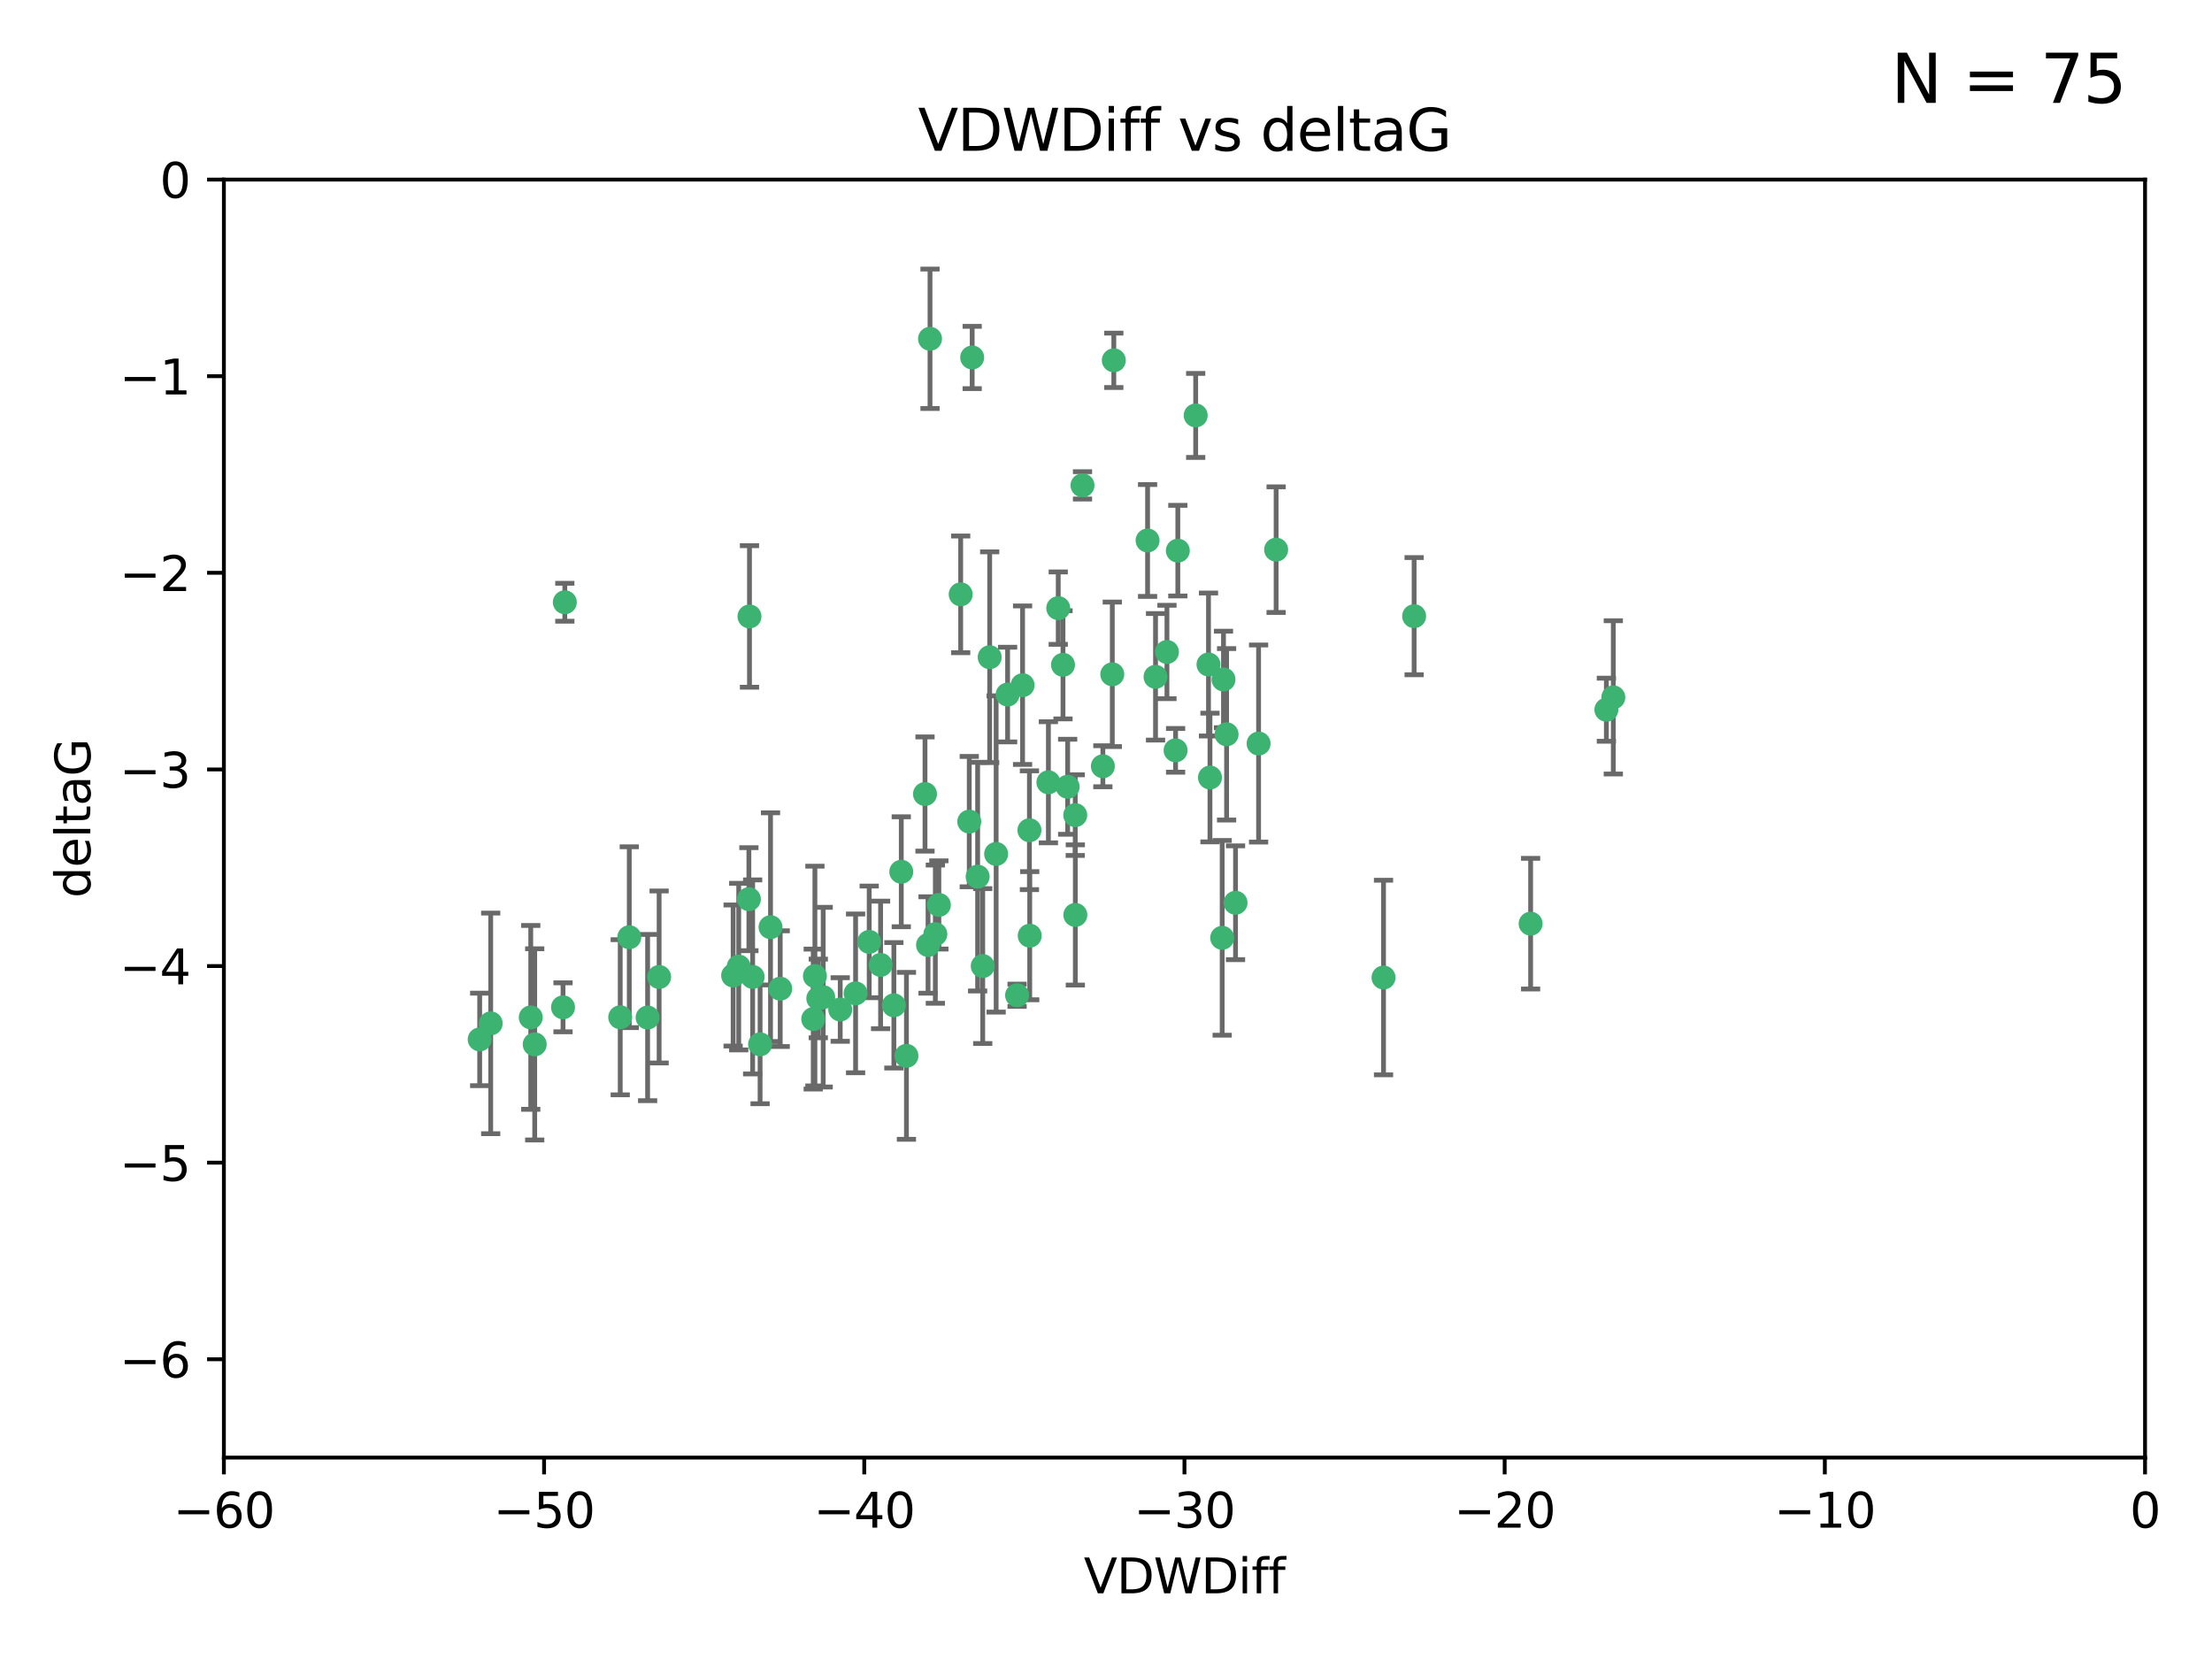 <?xml version="1.0" encoding="utf-8" standalone="no"?>
<!DOCTYPE svg PUBLIC "-//W3C//DTD SVG 1.1//EN"
  "http://www.w3.org/Graphics/SVG/1.1/DTD/svg11.dtd">
<svg xmlns:xlink="http://www.w3.org/1999/xlink" width="460.8pt" height="345.6pt" viewBox="0 0 460.8 345.6" xmlns="http://www.w3.org/2000/svg" version="1.1">
 <defs>
  <style type="text/css">*{stroke-linejoin: round; stroke-linecap: butt}</style>
 </defs>
 <g id="figure_1">
  <g id="patch_1">
   <path d="M 0 345.6 
L 460.8 345.6 
L 460.8 0 
L 0 0 
z
" style="fill: #ffffff"/>
  </g>
  <g id="axes_1">
   <g id="patch_2">
    <path d="M 46.64 303.64 
L 446.85 303.64 
L 446.85 37.411 
L 46.64 37.411 
z
" style="fill: #ffffff"/>
   </g>
   <g id="PathCollection_1">
    <defs>
     <path id="m92294d8737" d="M 0 1.118 
C 0.297 1.118 0.581 1 0.791 0.791 
C 1 0.581 1.118 0.297 1.118 0 
C 1.118 -0.297 1 -0.581 0.791 -0.791 
C 0.581 -1 0.297 -1.118 0 -1.118 
C -0.297 -1.118 -0.581 -1 -0.791 -0.791 
C -1 -0.581 -1.118 -0.297 -1.118 0 
C -1.118 0.297 -1 0.581 -0.791 0.791 
C -0.581 1 -0.297 1.118 0 1.118 
z
" style="stroke: #3cb371"/>
    </defs>
    <g clip-path="url(#p9fba72cf35)">
     <use xlink:href="#m92294d8737" x="111.391" y="217.561" style="fill: #3cb371; stroke: #3cb371"/>
     <use xlink:href="#m92294d8737" x="153.89" y="201.359" style="fill: #3cb371; stroke: #3cb371"/>
     <use xlink:href="#m92294d8737" x="102.222" y="213.191" style="fill: #3cb371; stroke: #3cb371"/>
     <use xlink:href="#m92294d8737" x="170.466" y="207.996" style="fill: #3cb371; stroke: #3cb371"/>
     <use xlink:href="#m92294d8737" x="99.927" y="216.529" style="fill: #3cb371; stroke: #3cb371"/>
     <use xlink:href="#m92294d8737" x="152.724" y="203.217" style="fill: #3cb371; stroke: #3cb371"/>
     <use xlink:href="#m92294d8737" x="129.205" y="211.913" style="fill: #3cb371; stroke: #3cb371"/>
     <use xlink:href="#m92294d8737" x="160.515" y="193.146" style="fill: #3cb371; stroke: #3cb371"/>
     <use xlink:href="#m92294d8737" x="181.071" y="196.215" style="fill: #3cb371; stroke: #3cb371"/>
     <use xlink:href="#m92294d8737" x="169.761" y="203.334" style="fill: #3cb371; stroke: #3cb371"/>
     <use xlink:href="#m92294d8737" x="110.566" y="211.942" style="fill: #3cb371; stroke: #3cb371"/>
     <use xlink:href="#m92294d8737" x="162.533" y="205.958" style="fill: #3cb371; stroke: #3cb371"/>
     <use xlink:href="#m92294d8737" x="171.486" y="207.728" style="fill: #3cb371; stroke: #3cb371"/>
     <use xlink:href="#m92294d8737" x="186.209" y="209.42" style="fill: #3cb371; stroke: #3cb371"/>
     <use xlink:href="#m92294d8737" x="131.089" y="195.241" style="fill: #3cb371; stroke: #3cb371"/>
     <use xlink:href="#m92294d8737" x="134.911" y="211.974" style="fill: #3cb371; stroke: #3cb371"/>
     <use xlink:href="#m92294d8737" x="156.79" y="203.512" style="fill: #3cb371; stroke: #3cb371"/>
     <use xlink:href="#m92294d8737" x="156.007" y="187.315" style="fill: #3cb371; stroke: #3cb371"/>
     <use xlink:href="#m92294d8737" x="175.035" y="210.297" style="fill: #3cb371; stroke: #3cb371"/>
     <use xlink:href="#m92294d8737" x="169.413" y="212.292" style="fill: #3cb371; stroke: #3cb371"/>
     <use xlink:href="#m92294d8737" x="117.663" y="125.461" style="fill: #3cb371; stroke: #3cb371"/>
     <use xlink:href="#m92294d8737" x="193.74" y="70.573" style="fill: #3cb371; stroke: #3cb371"/>
     <use xlink:href="#m92294d8737" x="206.168" y="136.908" style="fill: #3cb371; stroke: #3cb371"/>
     <use xlink:href="#m92294d8737" x="117.288" y="209.842" style="fill: #3cb371; stroke: #3cb371"/>
     <use xlink:href="#m92294d8737" x="137.308" y="203.521" style="fill: #3cb371; stroke: #3cb371"/>
     <use xlink:href="#m92294d8737" x="158.341" y="217.55" style="fill: #3cb371; stroke: #3cb371"/>
     <use xlink:href="#m92294d8737" x="156.132" y="128.418" style="fill: #3cb371; stroke: #3cb371"/>
     <use xlink:href="#m92294d8737" x="214.511" y="194.921" style="fill: #3cb371; stroke: #3cb371"/>
     <use xlink:href="#m92294d8737" x="201.915" y="171.156" style="fill: #3cb371; stroke: #3cb371"/>
     <use xlink:href="#m92294d8737" x="223.993" y="169.802" style="fill: #3cb371; stroke: #3cb371"/>
     <use xlink:href="#m92294d8737" x="211.88" y="207.328" style="fill: #3cb371; stroke: #3cb371"/>
     <use xlink:href="#m92294d8737" x="178.237" y="206.937" style="fill: #3cb371; stroke: #3cb371"/>
     <use xlink:href="#m92294d8737" x="188.828" y="219.949" style="fill: #3cb371; stroke: #3cb371"/>
     <use xlink:href="#m92294d8737" x="224.011" y="190.598" style="fill: #3cb371; stroke: #3cb371"/>
     <use xlink:href="#m92294d8737" x="193.329" y="196.859" style="fill: #3cb371; stroke: #3cb371"/>
     <use xlink:href="#m92294d8737" x="202.523" y="74.469" style="fill: #3cb371; stroke: #3cb371"/>
     <use xlink:href="#m92294d8737" x="204.72" y="201.251" style="fill: #3cb371; stroke: #3cb371"/>
     <use xlink:href="#m92294d8737" x="245.364" y="114.711" style="fill: #3cb371; stroke: #3cb371"/>
     <use xlink:href="#m92294d8737" x="183.443" y="201.011" style="fill: #3cb371; stroke: #3cb371"/>
     <use xlink:href="#m92294d8737" x="195.583" y="188.515" style="fill: #3cb371; stroke: #3cb371"/>
     <use xlink:href="#m92294d8737" x="209.904" y="144.69" style="fill: #3cb371; stroke: #3cb371"/>
     <use xlink:href="#m92294d8737" x="207.515" y="177.893" style="fill: #3cb371; stroke: #3cb371"/>
     <use xlink:href="#m92294d8737" x="262.187" y="154.893" style="fill: #3cb371; stroke: #3cb371"/>
     <use xlink:href="#m92294d8737" x="200.128" y="123.813" style="fill: #3cb371; stroke: #3cb371"/>
     <use xlink:href="#m92294d8737" x="213.022" y="142.737" style="fill: #3cb371; stroke: #3cb371"/>
     <use xlink:href="#m92294d8737" x="220.451" y="126.687" style="fill: #3cb371; stroke: #3cb371"/>
     <use xlink:href="#m92294d8737" x="218.4" y="162.966" style="fill: #3cb371; stroke: #3cb371"/>
     <use xlink:href="#m92294d8737" x="232.028" y="75.06" style="fill: #3cb371; stroke: #3cb371"/>
     <use xlink:href="#m92294d8737" x="240.72" y="140.995" style="fill: #3cb371; stroke: #3cb371"/>
     <use xlink:href="#m92294d8737" x="244.897" y="156.31" style="fill: #3cb371; stroke: #3cb371"/>
     <use xlink:href="#m92294d8737" x="249.084" y="86.54" style="fill: #3cb371; stroke: #3cb371"/>
     <use xlink:href="#m92294d8737" x="229.746" y="159.625" style="fill: #3cb371; stroke: #3cb371"/>
     <use xlink:href="#m92294d8737" x="225.505" y="101.107" style="fill: #3cb371; stroke: #3cb371"/>
     <use xlink:href="#m92294d8737" x="192.695" y="165.409" style="fill: #3cb371; stroke: #3cb371"/>
     <use xlink:href="#m92294d8737" x="194.849" y="194.602" style="fill: #3cb371; stroke: #3cb371"/>
     <use xlink:href="#m92294d8737" x="214.448" y="172.953" style="fill: #3cb371; stroke: #3cb371"/>
     <use xlink:href="#m92294d8737" x="203.66" y="182.617" style="fill: #3cb371; stroke: #3cb371"/>
     <use xlink:href="#m92294d8737" x="221.442" y="138.495" style="fill: #3cb371; stroke: #3cb371"/>
     <use xlink:href="#m92294d8737" x="187.751" y="181.604" style="fill: #3cb371; stroke: #3cb371"/>
     <use xlink:href="#m92294d8737" x="251.752" y="138.426" style="fill: #3cb371; stroke: #3cb371"/>
     <use xlink:href="#m92294d8737" x="255.522" y="152.969" style="fill: #3cb371; stroke: #3cb371"/>
     <use xlink:href="#m92294d8737" x="239.062" y="112.591" style="fill: #3cb371; stroke: #3cb371"/>
     <use xlink:href="#m92294d8737" x="222.412" y="163.898" style="fill: #3cb371; stroke: #3cb371"/>
     <use xlink:href="#m92294d8737" x="265.84" y="114.503" style="fill: #3cb371; stroke: #3cb371"/>
     <use xlink:href="#m92294d8737" x="254.876" y="141.544" style="fill: #3cb371; stroke: #3cb371"/>
     <use xlink:href="#m92294d8737" x="252.06" y="161.974" style="fill: #3cb371; stroke: #3cb371"/>
     <use xlink:href="#m92294d8737" x="254.602" y="195.366" style="fill: #3cb371; stroke: #3cb371"/>
     <use xlink:href="#m92294d8737" x="288.215" y="203.638" style="fill: #3cb371; stroke: #3cb371"/>
     <use xlink:href="#m92294d8737" x="231.711" y="140.472" style="fill: #3cb371; stroke: #3cb371"/>
     <use xlink:href="#m92294d8737" x="257.384" y="188.06" style="fill: #3cb371; stroke: #3cb371"/>
     <use xlink:href="#m92294d8737" x="243.098" y="135.82" style="fill: #3cb371; stroke: #3cb371"/>
     <use xlink:href="#m92294d8737" x="336.082" y="145.275" style="fill: #3cb371; stroke: #3cb371"/>
     <use xlink:href="#m92294d8737" x="294.588" y="128.358" style="fill: #3cb371; stroke: #3cb371"/>
     <use xlink:href="#m92294d8737" x="334.635" y="147.846" style="fill: #3cb371; stroke: #3cb371"/>
     <use xlink:href="#m92294d8737" x="318.857" y="192.417" style="fill: #3cb371; stroke: #3cb371"/>
    </g>
   </g>
   <g id="matplotlib.axis_1">
    <g id="xtick_1">
     <g id="line2d_1">
      <defs>
       <path id="m3a525f7c4c" d="M 0 0 
L 0 3.5 
" style="stroke: #000000; stroke-width: 0.8"/>
      </defs>
      <g>
       <use xlink:href="#m3a525f7c4c" x="46.64" y="303.64" style="stroke: #000000; stroke-width: 0.8"/>
      </g>
     </g>
     <g id="text_1">
      <!-- −60 -->
      <g transform="translate(36.088 318.238)scale(0.1 -0.1)">
       <defs>
        <path id="DejaVuSans-2212" d="M 678 2272 
L 4684 2272 
L 4684 1741 
L 678 1741 
L 678 2272 
z
" transform="scale(0.016)"/>
        <path id="DejaVuSans-36" d="M 2113 2584 
Q 1688 2584 1439 2293 
Q 1191 2003 1191 1497 
Q 1191 994 1439 701 
Q 1688 409 2113 409 
Q 2538 409 2786 701 
Q 3034 994 3034 1497 
Q 3034 2003 2786 2293 
Q 2538 2584 2113 2584 
z
M 3366 4563 
L 3366 3988 
Q 3128 4100 2886 4159 
Q 2644 4219 2406 4219 
Q 1781 4219 1451 3797 
Q 1122 3375 1075 2522 
Q 1259 2794 1537 2939 
Q 1816 3084 2150 3084 
Q 2853 3084 3261 2657 
Q 3669 2231 3669 1497 
Q 3669 778 3244 343 
Q 2819 -91 2113 -91 
Q 1303 -91 875 529 
Q 447 1150 447 2328 
Q 447 3434 972 4092 
Q 1497 4750 2381 4750 
Q 2619 4750 2861 4703 
Q 3103 4656 3366 4563 
z
" transform="scale(0.016)"/>
        <path id="DejaVuSans-30" d="M 2034 4250 
Q 1547 4250 1301 3770 
Q 1056 3291 1056 2328 
Q 1056 1369 1301 889 
Q 1547 409 2034 409 
Q 2525 409 2770 889 
Q 3016 1369 3016 2328 
Q 3016 3291 2770 3770 
Q 2525 4250 2034 4250 
z
M 2034 4750 
Q 2819 4750 3233 4129 
Q 3647 3509 3647 2328 
Q 3647 1150 3233 529 
Q 2819 -91 2034 -91 
Q 1250 -91 836 529 
Q 422 1150 422 2328 
Q 422 3509 836 4129 
Q 1250 4750 2034 4750 
z
" transform="scale(0.016)"/>
       </defs>
       <use xlink:href="#DejaVuSans-2212"/>
       <use xlink:href="#DejaVuSans-36" x="83.789"/>
       <use xlink:href="#DejaVuSans-30" x="147.412"/>
      </g>
     </g>
    </g>
    <g id="xtick_2">
     <g id="line2d_2">
      <g>
       <use xlink:href="#m3a525f7c4c" x="113.342" y="303.64" style="stroke: #000000; stroke-width: 0.8"/>
      </g>
     </g>
     <g id="text_2">
      <!-- −50 -->
      <g transform="translate(102.789 318.238)scale(0.1 -0.1)">
       <defs>
        <path id="DejaVuSans-35" d="M 691 4666 
L 3169 4666 
L 3169 4134 
L 1269 4134 
L 1269 2991 
Q 1406 3038 1543 3061 
Q 1681 3084 1819 3084 
Q 2600 3084 3056 2656 
Q 3513 2228 3513 1497 
Q 3513 744 3044 326 
Q 2575 -91 1722 -91 
Q 1428 -91 1123 -41 
Q 819 9 494 109 
L 494 744 
Q 775 591 1075 516 
Q 1375 441 1709 441 
Q 2250 441 2565 725 
Q 2881 1009 2881 1497 
Q 2881 1984 2565 2268 
Q 2250 2553 1709 2553 
Q 1456 2553 1204 2497 
Q 953 2441 691 2322 
L 691 4666 
z
" transform="scale(0.016)"/>
       </defs>
       <use xlink:href="#DejaVuSans-2212"/>
       <use xlink:href="#DejaVuSans-35" x="83.789"/>
       <use xlink:href="#DejaVuSans-30" x="147.412"/>
      </g>
     </g>
    </g>
    <g id="xtick_3">
     <g id="line2d_3">
      <g>
       <use xlink:href="#m3a525f7c4c" x="180.043" y="303.64" style="stroke: #000000; stroke-width: 0.8"/>
      </g>
     </g>
     <g id="text_3">
      <!-- −40 -->
      <g transform="translate(169.491 318.238)scale(0.1 -0.1)">
       <defs>
        <path id="DejaVuSans-34" d="M 2419 4116 
L 825 1625 
L 2419 1625 
L 2419 4116 
z
M 2253 4666 
L 3047 4666 
L 3047 1625 
L 3713 1625 
L 3713 1100 
L 3047 1100 
L 3047 0 
L 2419 0 
L 2419 1100 
L 313 1100 
L 313 1709 
L 2253 4666 
z
" transform="scale(0.016)"/>
       </defs>
       <use xlink:href="#DejaVuSans-2212"/>
       <use xlink:href="#DejaVuSans-34" x="83.789"/>
       <use xlink:href="#DejaVuSans-30" x="147.412"/>
      </g>
     </g>
    </g>
    <g id="xtick_4">
     <g id="line2d_4">
      <g>
       <use xlink:href="#m3a525f7c4c" x="246.745" y="303.64" style="stroke: #000000; stroke-width: 0.8"/>
      </g>
     </g>
     <g id="text_4">
      <!-- −30 -->
      <g transform="translate(236.193 318.238)scale(0.1 -0.1)">
       <defs>
        <path id="DejaVuSans-33" d="M 2597 2516 
Q 3050 2419 3304 2112 
Q 3559 1806 3559 1356 
Q 3559 666 3084 287 
Q 2609 -91 1734 -91 
Q 1441 -91 1130 -33 
Q 819 25 488 141 
L 488 750 
Q 750 597 1062 519 
Q 1375 441 1716 441 
Q 2309 441 2620 675 
Q 2931 909 2931 1356 
Q 2931 1769 2642 2001 
Q 2353 2234 1838 2234 
L 1294 2234 
L 1294 2753 
L 1863 2753 
Q 2328 2753 2575 2939 
Q 2822 3125 2822 3475 
Q 2822 3834 2567 4026 
Q 2313 4219 1838 4219 
Q 1578 4219 1281 4162 
Q 984 4106 628 3988 
L 628 4550 
Q 988 4650 1302 4700 
Q 1616 4750 1894 4750 
Q 2613 4750 3031 4423 
Q 3450 4097 3450 3541 
Q 3450 3153 3228 2886 
Q 3006 2619 2597 2516 
z
" transform="scale(0.016)"/>
       </defs>
       <use xlink:href="#DejaVuSans-2212"/>
       <use xlink:href="#DejaVuSans-33" x="83.789"/>
       <use xlink:href="#DejaVuSans-30" x="147.412"/>
      </g>
     </g>
    </g>
    <g id="xtick_5">
     <g id="line2d_5">
      <g>
       <use xlink:href="#m3a525f7c4c" x="313.447" y="303.64" style="stroke: #000000; stroke-width: 0.8"/>
      </g>
     </g>
     <g id="text_5">
      <!-- −20 -->
      <g transform="translate(302.894 318.238)scale(0.1 -0.1)">
       <defs>
        <path id="DejaVuSans-32" d="M 1228 531 
L 3431 531 
L 3431 0 
L 469 0 
L 469 531 
Q 828 903 1448 1529 
Q 2069 2156 2228 2338 
Q 2531 2678 2651 2914 
Q 2772 3150 2772 3378 
Q 2772 3750 2511 3984 
Q 2250 4219 1831 4219 
Q 1534 4219 1204 4116 
Q 875 4013 500 3803 
L 500 4441 
Q 881 4594 1212 4672 
Q 1544 4750 1819 4750 
Q 2544 4750 2975 4387 
Q 3406 4025 3406 3419 
Q 3406 3131 3298 2873 
Q 3191 2616 2906 2266 
Q 2828 2175 2409 1742 
Q 1991 1309 1228 531 
z
" transform="scale(0.016)"/>
       </defs>
       <use xlink:href="#DejaVuSans-2212"/>
       <use xlink:href="#DejaVuSans-32" x="83.789"/>
       <use xlink:href="#DejaVuSans-30" x="147.412"/>
      </g>
     </g>
    </g>
    <g id="xtick_6">
     <g id="line2d_6">
      <g>
       <use xlink:href="#m3a525f7c4c" x="380.148" y="303.64" style="stroke: #000000; stroke-width: 0.8"/>
      </g>
     </g>
     <g id="text_6">
      <!-- −10 -->
      <g transform="translate(369.596 318.238)scale(0.1 -0.1)">
       <defs>
        <path id="DejaVuSans-31" d="M 794 531 
L 1825 531 
L 1825 4091 
L 703 3866 
L 703 4441 
L 1819 4666 
L 2450 4666 
L 2450 531 
L 3481 531 
L 3481 0 
L 794 0 
L 794 531 
z
" transform="scale(0.016)"/>
       </defs>
       <use xlink:href="#DejaVuSans-2212"/>
       <use xlink:href="#DejaVuSans-31" x="83.789"/>
       <use xlink:href="#DejaVuSans-30" x="147.412"/>
      </g>
     </g>
    </g>
    <g id="xtick_7">
     <g id="line2d_7">
      <g>
       <use xlink:href="#m3a525f7c4c" x="446.85" y="303.64" style="stroke: #000000; stroke-width: 0.8"/>
      </g>
     </g>
     <g id="text_7">
      <!-- 0 -->
      <g transform="translate(443.669 318.238)scale(0.1 -0.1)">
       <use xlink:href="#DejaVuSans-30"/>
      </g>
     </g>
    </g>
    <g id="text_8">
     <!-- VDWDiff -->
     <g transform="translate(225.772 331.917)scale(0.1 -0.1)">
      <defs>
       <path id="DejaVuSans-56" d="M 1831 0 
L 50 4666 
L 709 4666 
L 2188 738 
L 3669 4666 
L 4325 4666 
L 2547 0 
L 1831 0 
z
" transform="scale(0.016)"/>
       <path id="DejaVuSans-44" d="M 1259 4147 
L 1259 519 
L 2022 519 
Q 2988 519 3436 956 
Q 3884 1394 3884 2338 
Q 3884 3275 3436 3711 
Q 2988 4147 2022 4147 
L 1259 4147 
z
M 628 4666 
L 1925 4666 
Q 3281 4666 3915 4102 
Q 4550 3538 4550 2338 
Q 4550 1131 3912 565 
Q 3275 0 1925 0 
L 628 0 
L 628 4666 
z
" transform="scale(0.016)"/>
       <path id="DejaVuSans-57" d="M 213 4666 
L 850 4666 
L 1831 722 
L 2809 4666 
L 3519 4666 
L 4500 722 
L 5478 4666 
L 6119 4666 
L 4947 0 
L 4153 0 
L 3169 4050 
L 2175 0 
L 1381 0 
L 213 4666 
z
" transform="scale(0.016)"/>
       <path id="DejaVuSans-69" d="M 603 3500 
L 1178 3500 
L 1178 0 
L 603 0 
L 603 3500 
z
M 603 4863 
L 1178 4863 
L 1178 4134 
L 603 4134 
L 603 4863 
z
" transform="scale(0.016)"/>
       <path id="DejaVuSans-66" d="M 2375 4863 
L 2375 4384 
L 1825 4384 
Q 1516 4384 1395 4259 
Q 1275 4134 1275 3809 
L 1275 3500 
L 2222 3500 
L 2222 3053 
L 1275 3053 
L 1275 0 
L 697 0 
L 697 3053 
L 147 3053 
L 147 3500 
L 697 3500 
L 697 3744 
Q 697 4328 969 4595 
Q 1241 4863 1831 4863 
L 2375 4863 
z
" transform="scale(0.016)"/>
      </defs>
      <use xlink:href="#DejaVuSans-56"/>
      <use xlink:href="#DejaVuSans-44" x="68.408"/>
      <use xlink:href="#DejaVuSans-57" x="145.41"/>
      <use xlink:href="#DejaVuSans-44" x="244.287"/>
      <use xlink:href="#DejaVuSans-69" x="321.289"/>
      <use xlink:href="#DejaVuSans-66" x="349.072"/>
      <use xlink:href="#DejaVuSans-66" x="384.277"/>
     </g>
    </g>
   </g>
   <g id="matplotlib.axis_2">
    <g id="ytick_1">
     <g id="line2d_8">
      <defs>
       <path id="mc857317148" d="M 0 0 
L -3.5 0 
" style="stroke: #000000; stroke-width: 0.8"/>
      </defs>
      <g>
       <use xlink:href="#mc857317148" x="46.64" y="283.161" style="stroke: #000000; stroke-width: 0.8"/>
      </g>
     </g>
     <g id="text_9">
      <!-- −6 -->
      <g transform="translate(24.898 286.96)scale(0.1 -0.1)">
       <use xlink:href="#DejaVuSans-2212"/>
       <use xlink:href="#DejaVuSans-36" x="83.789"/>
      </g>
     </g>
    </g>
    <g id="ytick_2">
     <g id="line2d_9">
      <g>
       <use xlink:href="#mc857317148" x="46.64" y="242.203" style="stroke: #000000; stroke-width: 0.8"/>
      </g>
     </g>
     <g id="text_10">
      <!-- −5 -->
      <g transform="translate(24.898 246.002)scale(0.1 -0.1)">
       <use xlink:href="#DejaVuSans-2212"/>
       <use xlink:href="#DejaVuSans-35" x="83.789"/>
      </g>
     </g>
    </g>
    <g id="ytick_3">
     <g id="line2d_10">
      <g>
       <use xlink:href="#mc857317148" x="46.64" y="201.244" style="stroke: #000000; stroke-width: 0.8"/>
      </g>
     </g>
     <g id="text_11">
      <!-- −4 -->
      <g transform="translate(24.898 205.044)scale(0.1 -0.1)">
       <use xlink:href="#DejaVuSans-2212"/>
       <use xlink:href="#DejaVuSans-34" x="83.789"/>
      </g>
     </g>
    </g>
    <g id="ytick_4">
     <g id="line2d_11">
      <g>
       <use xlink:href="#mc857317148" x="46.64" y="160.286" style="stroke: #000000; stroke-width: 0.8"/>
      </g>
     </g>
     <g id="text_12">
      <!-- −3 -->
      <g transform="translate(24.898 164.085)scale(0.1 -0.1)">
       <use xlink:href="#DejaVuSans-2212"/>
       <use xlink:href="#DejaVuSans-33" x="83.789"/>
      </g>
     </g>
    </g>
    <g id="ytick_5">
     <g id="line2d_12">
      <g>
       <use xlink:href="#mc857317148" x="46.64" y="119.328" style="stroke: #000000; stroke-width: 0.8"/>
      </g>
     </g>
     <g id="text_13">
      <!-- −2 -->
      <g transform="translate(24.898 123.127)scale(0.1 -0.1)">
       <use xlink:href="#DejaVuSans-2212"/>
       <use xlink:href="#DejaVuSans-32" x="83.789"/>
      </g>
     </g>
    </g>
    <g id="ytick_6">
     <g id="line2d_13">
      <g>
       <use xlink:href="#mc857317148" x="46.64" y="78.369" style="stroke: #000000; stroke-width: 0.8"/>
      </g>
     </g>
     <g id="text_14">
      <!-- −1 -->
      <g transform="translate(24.898 82.169)scale(0.1 -0.1)">
       <use xlink:href="#DejaVuSans-2212"/>
       <use xlink:href="#DejaVuSans-31" x="83.789"/>
      </g>
     </g>
    </g>
    <g id="ytick_7">
     <g id="line2d_14">
      <g>
       <use xlink:href="#mc857317148" x="46.64" y="37.411" style="stroke: #000000; stroke-width: 0.8"/>
      </g>
     </g>
     <g id="text_15">
      <!-- 0 -->
      <g transform="translate(33.278 41.21)scale(0.1 -0.1)">
       <use xlink:href="#DejaVuSans-30"/>
      </g>
     </g>
    </g>
    <g id="text_16">
     <!-- deltaG -->
     <g transform="translate(18.818 187.064)rotate(-90)scale(0.1 -0.1)">
      <defs>
       <path id="DejaVuSans-64" d="M 2906 2969 
L 2906 4863 
L 3481 4863 
L 3481 0 
L 2906 0 
L 2906 525 
Q 2725 213 2448 61 
Q 2172 -91 1784 -91 
Q 1150 -91 751 415 
Q 353 922 353 1747 
Q 353 2572 751 3078 
Q 1150 3584 1784 3584 
Q 2172 3584 2448 3432 
Q 2725 3281 2906 2969 
z
M 947 1747 
Q 947 1113 1208 752 
Q 1469 391 1925 391 
Q 2381 391 2643 752 
Q 2906 1113 2906 1747 
Q 2906 2381 2643 2742 
Q 2381 3103 1925 3103 
Q 1469 3103 1208 2742 
Q 947 2381 947 1747 
z
" transform="scale(0.016)"/>
       <path id="DejaVuSans-65" d="M 3597 1894 
L 3597 1613 
L 953 1613 
Q 991 1019 1311 708 
Q 1631 397 2203 397 
Q 2534 397 2845 478 
Q 3156 559 3463 722 
L 3463 178 
Q 3153 47 2828 -22 
Q 2503 -91 2169 -91 
Q 1331 -91 842 396 
Q 353 884 353 1716 
Q 353 2575 817 3079 
Q 1281 3584 2069 3584 
Q 2775 3584 3186 3129 
Q 3597 2675 3597 1894 
z
M 3022 2063 
Q 3016 2534 2758 2815 
Q 2500 3097 2075 3097 
Q 1594 3097 1305 2825 
Q 1016 2553 972 2059 
L 3022 2063 
z
" transform="scale(0.016)"/>
       <path id="DejaVuSans-6c" d="M 603 4863 
L 1178 4863 
L 1178 0 
L 603 0 
L 603 4863 
z
" transform="scale(0.016)"/>
       <path id="DejaVuSans-74" d="M 1172 4494 
L 1172 3500 
L 2356 3500 
L 2356 3053 
L 1172 3053 
L 1172 1153 
Q 1172 725 1289 603 
Q 1406 481 1766 481 
L 2356 481 
L 2356 0 
L 1766 0 
Q 1100 0 847 248 
Q 594 497 594 1153 
L 594 3053 
L 172 3053 
L 172 3500 
L 594 3500 
L 594 4494 
L 1172 4494 
z
" transform="scale(0.016)"/>
       <path id="DejaVuSans-61" d="M 2194 1759 
Q 1497 1759 1228 1600 
Q 959 1441 959 1056 
Q 959 750 1161 570 
Q 1363 391 1709 391 
Q 2188 391 2477 730 
Q 2766 1069 2766 1631 
L 2766 1759 
L 2194 1759 
z
M 3341 1997 
L 3341 0 
L 2766 0 
L 2766 531 
Q 2569 213 2275 61 
Q 1981 -91 1556 -91 
Q 1019 -91 701 211 
Q 384 513 384 1019 
Q 384 1609 779 1909 
Q 1175 2209 1959 2209 
L 2766 2209 
L 2766 2266 
Q 2766 2663 2505 2880 
Q 2244 3097 1772 3097 
Q 1472 3097 1187 3025 
Q 903 2953 641 2809 
L 641 3341 
Q 956 3463 1253 3523 
Q 1550 3584 1831 3584 
Q 2591 3584 2966 3190 
Q 3341 2797 3341 1997 
z
" transform="scale(0.016)"/>
       <path id="DejaVuSans-47" d="M 3809 666 
L 3809 1919 
L 2778 1919 
L 2778 2438 
L 4434 2438 
L 4434 434 
Q 4069 175 3628 42 
Q 3188 -91 2688 -91 
Q 1594 -91 976 548 
Q 359 1188 359 2328 
Q 359 3472 976 4111 
Q 1594 4750 2688 4750 
Q 3144 4750 3555 4637 
Q 3966 4525 4313 4306 
L 4313 3634 
Q 3963 3931 3569 4081 
Q 3175 4231 2741 4231 
Q 1884 4231 1454 3753 
Q 1025 3275 1025 2328 
Q 1025 1384 1454 906 
Q 1884 428 2741 428 
Q 3075 428 3337 486 
Q 3600 544 3809 666 
z
" transform="scale(0.016)"/>
      </defs>
      <use xlink:href="#DejaVuSans-64"/>
      <use xlink:href="#DejaVuSans-65" x="63.477"/>
      <use xlink:href="#DejaVuSans-6c" x="125"/>
      <use xlink:href="#DejaVuSans-74" x="152.783"/>
      <use xlink:href="#DejaVuSans-61" x="191.992"/>
      <use xlink:href="#DejaVuSans-47" x="253.271"/>
     </g>
    </g>
   </g>
   <g id="LineCollection_1">
    <path d="M 111.391 237.476 
L 111.391 197.647 
" clip-path="url(#p9fba72cf35)" style="fill: none; stroke: #696969"/>
    <path d="M 153.89 218.714 
L 153.89 184.003 
" clip-path="url(#p9fba72cf35)" style="fill: none; stroke: #696969"/>
    <path d="M 102.222 236.173 
L 102.222 190.209 
" clip-path="url(#p9fba72cf35)" style="fill: none; stroke: #696969"/>
    <path d="M 170.466 216.191 
L 170.466 199.802 
" clip-path="url(#p9fba72cf35)" style="fill: none; stroke: #696969"/>
    <path d="M 99.927 226.163 
L 99.927 206.895 
" clip-path="url(#p9fba72cf35)" style="fill: none; stroke: #696969"/>
    <path d="M 152.724 217.913 
L 152.724 188.522 
" clip-path="url(#p9fba72cf35)" style="fill: none; stroke: #696969"/>
    <path d="M 129.205 228.072 
L 129.205 195.754 
" clip-path="url(#p9fba72cf35)" style="fill: none; stroke: #696969"/>
    <path d="M 160.515 216.97 
L 160.515 169.323 
" clip-path="url(#p9fba72cf35)" style="fill: none; stroke: #696969"/>
    <path d="M 181.071 207.848 
L 181.071 184.582 
" clip-path="url(#p9fba72cf35)" style="fill: none; stroke: #696969"/>
    <path d="M 169.761 226.224 
L 169.761 180.444 
" clip-path="url(#p9fba72cf35)" style="fill: none; stroke: #696969"/>
    <path d="M 110.566 231.089 
L 110.566 192.796 
" clip-path="url(#p9fba72cf35)" style="fill: none; stroke: #696969"/>
    <path d="M 162.533 218.01 
L 162.533 193.905 
" clip-path="url(#p9fba72cf35)" style="fill: none; stroke: #696969"/>
    <path d="M 171.486 226.443 
L 171.486 189.014 
" clip-path="url(#p9fba72cf35)" style="fill: none; stroke: #696969"/>
    <path d="M 186.209 222.488 
L 186.209 196.353 
" clip-path="url(#p9fba72cf35)" style="fill: none; stroke: #696969"/>
    <path d="M 131.089 214.079 
L 131.089 176.403 
" clip-path="url(#p9fba72cf35)" style="fill: none; stroke: #696969"/>
    <path d="M 134.911 229.291 
L 134.911 194.658 
" clip-path="url(#p9fba72cf35)" style="fill: none; stroke: #696969"/>
    <path d="M 156.79 223.723 
L 156.79 183.3 
" clip-path="url(#p9fba72cf35)" style="fill: none; stroke: #696969"/>
    <path d="M 156.007 198.045 
L 156.007 176.585 
" clip-path="url(#p9fba72cf35)" style="fill: none; stroke: #696969"/>
    <path d="M 175.035 216.92 
L 175.035 203.674 
" clip-path="url(#p9fba72cf35)" style="fill: none; stroke: #696969"/>
    <path d="M 169.413 226.871 
L 169.413 197.713 
" clip-path="url(#p9fba72cf35)" style="fill: none; stroke: #696969"/>
    <path d="M 117.663 129.41 
L 117.663 121.511 
" clip-path="url(#p9fba72cf35)" style="fill: none; stroke: #696969"/>
    <path d="M 193.74 85.093 
L 193.74 56.052 
" clip-path="url(#p9fba72cf35)" style="fill: none; stroke: #696969"/>
    <path d="M 206.168 158.858 
L 206.168 114.957 
" clip-path="url(#p9fba72cf35)" style="fill: none; stroke: #696969"/>
    <path d="M 117.288 214.942 
L 117.288 204.742 
" clip-path="url(#p9fba72cf35)" style="fill: none; stroke: #696969"/>
    <path d="M 137.308 221.437 
L 137.308 185.605 
" clip-path="url(#p9fba72cf35)" style="fill: none; stroke: #696969"/>
    <path d="M 158.341 229.923 
L 158.341 205.176 
" clip-path="url(#p9fba72cf35)" style="fill: none; stroke: #696969"/>
    <path d="M 156.132 143.162 
L 156.132 113.675 
" clip-path="url(#p9fba72cf35)" style="fill: none; stroke: #696969"/>
    <path d="M 214.511 208.271 
L 214.511 181.571 
" clip-path="url(#p9fba72cf35)" style="fill: none; stroke: #696969"/>
    <path d="M 201.915 184.732 
L 201.915 157.58 
" clip-path="url(#p9fba72cf35)" style="fill: none; stroke: #696969"/>
    <path d="M 223.993 178.203 
L 223.993 161.401 
" clip-path="url(#p9fba72cf35)" style="fill: none; stroke: #696969"/>
    <path d="M 211.88 209.648 
L 211.88 205.009 
" clip-path="url(#p9fba72cf35)" style="fill: none; stroke: #696969"/>
    <path d="M 178.237 223.472 
L 178.237 190.402 
" clip-path="url(#p9fba72cf35)" style="fill: none; stroke: #696969"/>
    <path d="M 188.828 237.34 
L 188.828 202.559 
" clip-path="url(#p9fba72cf35)" style="fill: none; stroke: #696969"/>
    <path d="M 224.011 205.205 
L 224.011 175.991 
" clip-path="url(#p9fba72cf35)" style="fill: none; stroke: #696969"/>
    <path d="M 193.329 206.903 
L 193.329 186.814 
" clip-path="url(#p9fba72cf35)" style="fill: none; stroke: #696969"/>
    <path d="M 202.523 80.958 
L 202.523 67.981 
" clip-path="url(#p9fba72cf35)" style="fill: none; stroke: #696969"/>
    <path d="M 204.72 217.382 
L 204.72 185.119 
" clip-path="url(#p9fba72cf35)" style="fill: none; stroke: #696969"/>
    <path d="M 245.364 124.149 
L 245.364 105.273 
" clip-path="url(#p9fba72cf35)" style="fill: none; stroke: #696969"/>
    <path d="M 183.443 214.297 
L 183.443 187.724 
" clip-path="url(#p9fba72cf35)" style="fill: none; stroke: #696969"/>
    <path d="M 195.583 197.701 
L 195.583 179.329 
" clip-path="url(#p9fba72cf35)" style="fill: none; stroke: #696969"/>
    <path d="M 209.904 154.549 
L 209.904 134.832 
" clip-path="url(#p9fba72cf35)" style="fill: none; stroke: #696969"/>
    <path d="M 207.515 210.837 
L 207.515 144.95 
" clip-path="url(#p9fba72cf35)" style="fill: none; stroke: #696969"/>
    <path d="M 262.187 175.42 
L 262.187 134.366 
" clip-path="url(#p9fba72cf35)" style="fill: none; stroke: #696969"/>
    <path d="M 200.128 135.965 
L 200.128 111.66 
" clip-path="url(#p9fba72cf35)" style="fill: none; stroke: #696969"/>
    <path d="M 213.022 159.244 
L 213.022 126.229 
" clip-path="url(#p9fba72cf35)" style="fill: none; stroke: #696969"/>
    <path d="M 220.451 134.23 
L 220.451 119.144 
" clip-path="url(#p9fba72cf35)" style="fill: none; stroke: #696969"/>
    <path d="M 218.4 175.58 
L 218.4 150.351 
" clip-path="url(#p9fba72cf35)" style="fill: none; stroke: #696969"/>
    <path d="M 232.028 80.722 
L 232.028 69.397 
" clip-path="url(#p9fba72cf35)" style="fill: none; stroke: #696969"/>
    <path d="M 240.72 154.172 
L 240.72 127.817 
" clip-path="url(#p9fba72cf35)" style="fill: none; stroke: #696969"/>
    <path d="M 244.897 160.863 
L 244.897 151.757 
" clip-path="url(#p9fba72cf35)" style="fill: none; stroke: #696969"/>
    <path d="M 249.084 95.295 
L 249.084 77.785 
" clip-path="url(#p9fba72cf35)" style="fill: none; stroke: #696969"/>
    <path d="M 229.746 163.897 
L 229.746 155.353 
" clip-path="url(#p9fba72cf35)" style="fill: none; stroke: #696969"/>
    <path d="M 225.505 103.957 
L 225.505 98.258 
" clip-path="url(#p9fba72cf35)" style="fill: none; stroke: #696969"/>
    <path d="M 192.695 177.304 
L 192.695 153.514 
" clip-path="url(#p9fba72cf35)" style="fill: none; stroke: #696969"/>
    <path d="M 194.849 208.999 
L 194.849 180.205 
" clip-path="url(#p9fba72cf35)" style="fill: none; stroke: #696969"/>
    <path d="M 214.448 185.328 
L 214.448 160.578 
" clip-path="url(#p9fba72cf35)" style="fill: none; stroke: #696969"/>
    <path d="M 203.66 206.439 
L 203.66 158.796 
" clip-path="url(#p9fba72cf35)" style="fill: none; stroke: #696969"/>
    <path d="M 221.442 149.762 
L 221.442 127.227 
" clip-path="url(#p9fba72cf35)" style="fill: none; stroke: #696969"/>
    <path d="M 187.751 193.057 
L 187.751 170.151 
" clip-path="url(#p9fba72cf35)" style="fill: none; stroke: #696969"/>
    <path d="M 251.752 153.316 
L 251.752 123.537 
" clip-path="url(#p9fba72cf35)" style="fill: none; stroke: #696969"/>
    <path d="M 255.522 170.828 
L 255.522 135.11 
" clip-path="url(#p9fba72cf35)" style="fill: none; stroke: #696969"/>
    <path d="M 239.062 124.243 
L 239.062 100.938 
" clip-path="url(#p9fba72cf35)" style="fill: none; stroke: #696969"/>
    <path d="M 222.412 173.799 
L 222.412 153.996 
" clip-path="url(#p9fba72cf35)" style="fill: none; stroke: #696969"/>
    <path d="M 265.84 127.587 
L 265.84 101.42 
" clip-path="url(#p9fba72cf35)" style="fill: none; stroke: #696969"/>
    <path d="M 254.876 151.597 
L 254.876 131.491 
" clip-path="url(#p9fba72cf35)" style="fill: none; stroke: #696969"/>
    <path d="M 252.06 175.381 
L 252.06 148.568 
" clip-path="url(#p9fba72cf35)" style="fill: none; stroke: #696969"/>
    <path d="M 254.602 215.649 
L 254.602 175.082 
" clip-path="url(#p9fba72cf35)" style="fill: none; stroke: #696969"/>
    <path d="M 288.215 223.907 
L 288.215 183.368 
" clip-path="url(#p9fba72cf35)" style="fill: none; stroke: #696969"/>
    <path d="M 231.711 155.522 
L 231.711 125.422 
" clip-path="url(#p9fba72cf35)" style="fill: none; stroke: #696969"/>
    <path d="M 257.384 199.914 
L 257.384 176.206 
" clip-path="url(#p9fba72cf35)" style="fill: none; stroke: #696969"/>
    <path d="M 243.098 145.548 
L 243.098 126.093 
" clip-path="url(#p9fba72cf35)" style="fill: none; stroke: #696969"/>
    <path d="M 336.082 161.24 
L 336.082 129.31 
" clip-path="url(#p9fba72cf35)" style="fill: none; stroke: #696969"/>
    <path d="M 294.588 140.564 
L 294.588 116.153 
" clip-path="url(#p9fba72cf35)" style="fill: none; stroke: #696969"/>
    <path d="M 334.635 154.416 
L 334.635 141.276 
" clip-path="url(#p9fba72cf35)" style="fill: none; stroke: #696969"/>
    <path d="M 318.857 206.028 
L 318.857 178.805 
" clip-path="url(#p9fba72cf35)" style="fill: none; stroke: #696969"/>
   </g>
   <g id="line2d_15">
    <defs>
     <path id="m250824ccce" d="M 2 0 
L -2 -0 
" style="stroke: #696969"/>
    </defs>
    <g clip-path="url(#p9fba72cf35)">
     <use xlink:href="#m250824ccce" x="111.391" y="237.476" style="fill: #696969; stroke: #696969"/>
     <use xlink:href="#m250824ccce" x="153.89" y="218.714" style="fill: #696969; stroke: #696969"/>
     <use xlink:href="#m250824ccce" x="102.222" y="236.173" style="fill: #696969; stroke: #696969"/>
     <use xlink:href="#m250824ccce" x="170.466" y="216.191" style="fill: #696969; stroke: #696969"/>
     <use xlink:href="#m250824ccce" x="99.927" y="226.163" style="fill: #696969; stroke: #696969"/>
     <use xlink:href="#m250824ccce" x="152.724" y="217.913" style="fill: #696969; stroke: #696969"/>
     <use xlink:href="#m250824ccce" x="129.205" y="228.072" style="fill: #696969; stroke: #696969"/>
     <use xlink:href="#m250824ccce" x="160.515" y="216.97" style="fill: #696969; stroke: #696969"/>
     <use xlink:href="#m250824ccce" x="181.071" y="207.848" style="fill: #696969; stroke: #696969"/>
     <use xlink:href="#m250824ccce" x="169.761" y="226.224" style="fill: #696969; stroke: #696969"/>
     <use xlink:href="#m250824ccce" x="110.566" y="231.089" style="fill: #696969; stroke: #696969"/>
     <use xlink:href="#m250824ccce" x="162.533" y="218.01" style="fill: #696969; stroke: #696969"/>
     <use xlink:href="#m250824ccce" x="171.486" y="226.443" style="fill: #696969; stroke: #696969"/>
     <use xlink:href="#m250824ccce" x="186.209" y="222.488" style="fill: #696969; stroke: #696969"/>
     <use xlink:href="#m250824ccce" x="131.089" y="214.079" style="fill: #696969; stroke: #696969"/>
     <use xlink:href="#m250824ccce" x="134.911" y="229.291" style="fill: #696969; stroke: #696969"/>
     <use xlink:href="#m250824ccce" x="156.79" y="223.723" style="fill: #696969; stroke: #696969"/>
     <use xlink:href="#m250824ccce" x="156.007" y="198.045" style="fill: #696969; stroke: #696969"/>
     <use xlink:href="#m250824ccce" x="175.035" y="216.92" style="fill: #696969; stroke: #696969"/>
     <use xlink:href="#m250824ccce" x="169.413" y="226.871" style="fill: #696969; stroke: #696969"/>
     <use xlink:href="#m250824ccce" x="117.663" y="129.41" style="fill: #696969; stroke: #696969"/>
     <use xlink:href="#m250824ccce" x="193.74" y="85.093" style="fill: #696969; stroke: #696969"/>
     <use xlink:href="#m250824ccce" x="206.168" y="158.858" style="fill: #696969; stroke: #696969"/>
     <use xlink:href="#m250824ccce" x="117.288" y="214.942" style="fill: #696969; stroke: #696969"/>
     <use xlink:href="#m250824ccce" x="137.308" y="221.437" style="fill: #696969; stroke: #696969"/>
     <use xlink:href="#m250824ccce" x="158.341" y="229.923" style="fill: #696969; stroke: #696969"/>
     <use xlink:href="#m250824ccce" x="156.132" y="143.162" style="fill: #696969; stroke: #696969"/>
     <use xlink:href="#m250824ccce" x="214.511" y="208.271" style="fill: #696969; stroke: #696969"/>
     <use xlink:href="#m250824ccce" x="201.915" y="184.732" style="fill: #696969; stroke: #696969"/>
     <use xlink:href="#m250824ccce" x="223.993" y="178.203" style="fill: #696969; stroke: #696969"/>
     <use xlink:href="#m250824ccce" x="211.88" y="209.648" style="fill: #696969; stroke: #696969"/>
     <use xlink:href="#m250824ccce" x="178.237" y="223.472" style="fill: #696969; stroke: #696969"/>
     <use xlink:href="#m250824ccce" x="188.828" y="237.34" style="fill: #696969; stroke: #696969"/>
     <use xlink:href="#m250824ccce" x="224.011" y="205.205" style="fill: #696969; stroke: #696969"/>
     <use xlink:href="#m250824ccce" x="193.329" y="206.903" style="fill: #696969; stroke: #696969"/>
     <use xlink:href="#m250824ccce" x="202.523" y="80.958" style="fill: #696969; stroke: #696969"/>
     <use xlink:href="#m250824ccce" x="204.72" y="217.382" style="fill: #696969; stroke: #696969"/>
     <use xlink:href="#m250824ccce" x="245.364" y="124.149" style="fill: #696969; stroke: #696969"/>
     <use xlink:href="#m250824ccce" x="183.443" y="214.297" style="fill: #696969; stroke: #696969"/>
     <use xlink:href="#m250824ccce" x="195.583" y="197.701" style="fill: #696969; stroke: #696969"/>
     <use xlink:href="#m250824ccce" x="209.904" y="154.549" style="fill: #696969; stroke: #696969"/>
     <use xlink:href="#m250824ccce" x="207.515" y="210.837" style="fill: #696969; stroke: #696969"/>
     <use xlink:href="#m250824ccce" x="262.187" y="175.42" style="fill: #696969; stroke: #696969"/>
     <use xlink:href="#m250824ccce" x="200.128" y="135.965" style="fill: #696969; stroke: #696969"/>
     <use xlink:href="#m250824ccce" x="213.022" y="159.244" style="fill: #696969; stroke: #696969"/>
     <use xlink:href="#m250824ccce" x="220.451" y="134.23" style="fill: #696969; stroke: #696969"/>
     <use xlink:href="#m250824ccce" x="218.4" y="175.58" style="fill: #696969; stroke: #696969"/>
     <use xlink:href="#m250824ccce" x="232.028" y="80.722" style="fill: #696969; stroke: #696969"/>
     <use xlink:href="#m250824ccce" x="240.72" y="154.172" style="fill: #696969; stroke: #696969"/>
     <use xlink:href="#m250824ccce" x="244.897" y="160.863" style="fill: #696969; stroke: #696969"/>
     <use xlink:href="#m250824ccce" x="249.084" y="95.295" style="fill: #696969; stroke: #696969"/>
     <use xlink:href="#m250824ccce" x="229.746" y="163.897" style="fill: #696969; stroke: #696969"/>
     <use xlink:href="#m250824ccce" x="225.505" y="103.957" style="fill: #696969; stroke: #696969"/>
     <use xlink:href="#m250824ccce" x="192.695" y="177.304" style="fill: #696969; stroke: #696969"/>
     <use xlink:href="#m250824ccce" x="194.849" y="208.999" style="fill: #696969; stroke: #696969"/>
     <use xlink:href="#m250824ccce" x="214.448" y="185.328" style="fill: #696969; stroke: #696969"/>
     <use xlink:href="#m250824ccce" x="203.66" y="206.439" style="fill: #696969; stroke: #696969"/>
     <use xlink:href="#m250824ccce" x="221.442" y="149.762" style="fill: #696969; stroke: #696969"/>
     <use xlink:href="#m250824ccce" x="187.751" y="193.057" style="fill: #696969; stroke: #696969"/>
     <use xlink:href="#m250824ccce" x="251.752" y="153.316" style="fill: #696969; stroke: #696969"/>
     <use xlink:href="#m250824ccce" x="255.522" y="170.828" style="fill: #696969; stroke: #696969"/>
     <use xlink:href="#m250824ccce" x="239.062" y="124.243" style="fill: #696969; stroke: #696969"/>
     <use xlink:href="#m250824ccce" x="222.412" y="173.799" style="fill: #696969; stroke: #696969"/>
     <use xlink:href="#m250824ccce" x="265.84" y="127.587" style="fill: #696969; stroke: #696969"/>
     <use xlink:href="#m250824ccce" x="254.876" y="151.597" style="fill: #696969; stroke: #696969"/>
     <use xlink:href="#m250824ccce" x="252.06" y="175.381" style="fill: #696969; stroke: #696969"/>
     <use xlink:href="#m250824ccce" x="254.602" y="215.649" style="fill: #696969; stroke: #696969"/>
     <use xlink:href="#m250824ccce" x="288.215" y="223.907" style="fill: #696969; stroke: #696969"/>
     <use xlink:href="#m250824ccce" x="231.711" y="155.522" style="fill: #696969; stroke: #696969"/>
     <use xlink:href="#m250824ccce" x="257.384" y="199.914" style="fill: #696969; stroke: #696969"/>
     <use xlink:href="#m250824ccce" x="243.098" y="145.548" style="fill: #696969; stroke: #696969"/>
     <use xlink:href="#m250824ccce" x="336.082" y="161.24" style="fill: #696969; stroke: #696969"/>
     <use xlink:href="#m250824ccce" x="294.588" y="140.564" style="fill: #696969; stroke: #696969"/>
     <use xlink:href="#m250824ccce" x="334.635" y="154.416" style="fill: #696969; stroke: #696969"/>
     <use xlink:href="#m250824ccce" x="318.857" y="206.028" style="fill: #696969; stroke: #696969"/>
    </g>
   </g>
   <g id="line2d_16">
    <g clip-path="url(#p9fba72cf35)">
     <use xlink:href="#m250824ccce" x="111.391" y="197.647" style="fill: #696969; stroke: #696969"/>
     <use xlink:href="#m250824ccce" x="153.89" y="184.003" style="fill: #696969; stroke: #696969"/>
     <use xlink:href="#m250824ccce" x="102.222" y="190.209" style="fill: #696969; stroke: #696969"/>
     <use xlink:href="#m250824ccce" x="170.466" y="199.802" style="fill: #696969; stroke: #696969"/>
     <use xlink:href="#m250824ccce" x="99.927" y="206.895" style="fill: #696969; stroke: #696969"/>
     <use xlink:href="#m250824ccce" x="152.724" y="188.522" style="fill: #696969; stroke: #696969"/>
     <use xlink:href="#m250824ccce" x="129.205" y="195.754" style="fill: #696969; stroke: #696969"/>
     <use xlink:href="#m250824ccce" x="160.515" y="169.323" style="fill: #696969; stroke: #696969"/>
     <use xlink:href="#m250824ccce" x="181.071" y="184.582" style="fill: #696969; stroke: #696969"/>
     <use xlink:href="#m250824ccce" x="169.761" y="180.444" style="fill: #696969; stroke: #696969"/>
     <use xlink:href="#m250824ccce" x="110.566" y="192.796" style="fill: #696969; stroke: #696969"/>
     <use xlink:href="#m250824ccce" x="162.533" y="193.905" style="fill: #696969; stroke: #696969"/>
     <use xlink:href="#m250824ccce" x="171.486" y="189.014" style="fill: #696969; stroke: #696969"/>
     <use xlink:href="#m250824ccce" x="186.209" y="196.353" style="fill: #696969; stroke: #696969"/>
     <use xlink:href="#m250824ccce" x="131.089" y="176.403" style="fill: #696969; stroke: #696969"/>
     <use xlink:href="#m250824ccce" x="134.911" y="194.658" style="fill: #696969; stroke: #696969"/>
     <use xlink:href="#m250824ccce" x="156.79" y="183.3" style="fill: #696969; stroke: #696969"/>
     <use xlink:href="#m250824ccce" x="156.007" y="176.585" style="fill: #696969; stroke: #696969"/>
     <use xlink:href="#m250824ccce" x="175.035" y="203.674" style="fill: #696969; stroke: #696969"/>
     <use xlink:href="#m250824ccce" x="169.413" y="197.713" style="fill: #696969; stroke: #696969"/>
     <use xlink:href="#m250824ccce" x="117.663" y="121.511" style="fill: #696969; stroke: #696969"/>
     <use xlink:href="#m250824ccce" x="193.74" y="56.052" style="fill: #696969; stroke: #696969"/>
     <use xlink:href="#m250824ccce" x="206.168" y="114.957" style="fill: #696969; stroke: #696969"/>
     <use xlink:href="#m250824ccce" x="117.288" y="204.742" style="fill: #696969; stroke: #696969"/>
     <use xlink:href="#m250824ccce" x="137.308" y="185.605" style="fill: #696969; stroke: #696969"/>
     <use xlink:href="#m250824ccce" x="158.341" y="205.176" style="fill: #696969; stroke: #696969"/>
     <use xlink:href="#m250824ccce" x="156.132" y="113.675" style="fill: #696969; stroke: #696969"/>
     <use xlink:href="#m250824ccce" x="214.511" y="181.571" style="fill: #696969; stroke: #696969"/>
     <use xlink:href="#m250824ccce" x="201.915" y="157.58" style="fill: #696969; stroke: #696969"/>
     <use xlink:href="#m250824ccce" x="223.993" y="161.401" style="fill: #696969; stroke: #696969"/>
     <use xlink:href="#m250824ccce" x="211.88" y="205.009" style="fill: #696969; stroke: #696969"/>
     <use xlink:href="#m250824ccce" x="178.237" y="190.402" style="fill: #696969; stroke: #696969"/>
     <use xlink:href="#m250824ccce" x="188.828" y="202.559" style="fill: #696969; stroke: #696969"/>
     <use xlink:href="#m250824ccce" x="224.011" y="175.991" style="fill: #696969; stroke: #696969"/>
     <use xlink:href="#m250824ccce" x="193.329" y="186.814" style="fill: #696969; stroke: #696969"/>
     <use xlink:href="#m250824ccce" x="202.523" y="67.981" style="fill: #696969; stroke: #696969"/>
     <use xlink:href="#m250824ccce" x="204.72" y="185.119" style="fill: #696969; stroke: #696969"/>
     <use xlink:href="#m250824ccce" x="245.364" y="105.273" style="fill: #696969; stroke: #696969"/>
     <use xlink:href="#m250824ccce" x="183.443" y="187.724" style="fill: #696969; stroke: #696969"/>
     <use xlink:href="#m250824ccce" x="195.583" y="179.329" style="fill: #696969; stroke: #696969"/>
     <use xlink:href="#m250824ccce" x="209.904" y="134.832" style="fill: #696969; stroke: #696969"/>
     <use xlink:href="#m250824ccce" x="207.515" y="144.95" style="fill: #696969; stroke: #696969"/>
     <use xlink:href="#m250824ccce" x="262.187" y="134.366" style="fill: #696969; stroke: #696969"/>
     <use xlink:href="#m250824ccce" x="200.128" y="111.66" style="fill: #696969; stroke: #696969"/>
     <use xlink:href="#m250824ccce" x="213.022" y="126.229" style="fill: #696969; stroke: #696969"/>
     <use xlink:href="#m250824ccce" x="220.451" y="119.144" style="fill: #696969; stroke: #696969"/>
     <use xlink:href="#m250824ccce" x="218.4" y="150.351" style="fill: #696969; stroke: #696969"/>
     <use xlink:href="#m250824ccce" x="232.028" y="69.397" style="fill: #696969; stroke: #696969"/>
     <use xlink:href="#m250824ccce" x="240.72" y="127.817" style="fill: #696969; stroke: #696969"/>
     <use xlink:href="#m250824ccce" x="244.897" y="151.757" style="fill: #696969; stroke: #696969"/>
     <use xlink:href="#m250824ccce" x="249.084" y="77.785" style="fill: #696969; stroke: #696969"/>
     <use xlink:href="#m250824ccce" x="229.746" y="155.353" style="fill: #696969; stroke: #696969"/>
     <use xlink:href="#m250824ccce" x="225.505" y="98.258" style="fill: #696969; stroke: #696969"/>
     <use xlink:href="#m250824ccce" x="192.695" y="153.514" style="fill: #696969; stroke: #696969"/>
     <use xlink:href="#m250824ccce" x="194.849" y="180.205" style="fill: #696969; stroke: #696969"/>
     <use xlink:href="#m250824ccce" x="214.448" y="160.578" style="fill: #696969; stroke: #696969"/>
     <use xlink:href="#m250824ccce" x="203.66" y="158.796" style="fill: #696969; stroke: #696969"/>
     <use xlink:href="#m250824ccce" x="221.442" y="127.227" style="fill: #696969; stroke: #696969"/>
     <use xlink:href="#m250824ccce" x="187.751" y="170.151" style="fill: #696969; stroke: #696969"/>
     <use xlink:href="#m250824ccce" x="251.752" y="123.537" style="fill: #696969; stroke: #696969"/>
     <use xlink:href="#m250824ccce" x="255.522" y="135.11" style="fill: #696969; stroke: #696969"/>
     <use xlink:href="#m250824ccce" x="239.062" y="100.938" style="fill: #696969; stroke: #696969"/>
     <use xlink:href="#m250824ccce" x="222.412" y="153.996" style="fill: #696969; stroke: #696969"/>
     <use xlink:href="#m250824ccce" x="265.84" y="101.42" style="fill: #696969; stroke: #696969"/>
     <use xlink:href="#m250824ccce" x="254.876" y="131.491" style="fill: #696969; stroke: #696969"/>
     <use xlink:href="#m250824ccce" x="252.06" y="148.568" style="fill: #696969; stroke: #696969"/>
     <use xlink:href="#m250824ccce" x="254.602" y="175.082" style="fill: #696969; stroke: #696969"/>
     <use xlink:href="#m250824ccce" x="288.215" y="183.368" style="fill: #696969; stroke: #696969"/>
     <use xlink:href="#m250824ccce" x="231.711" y="125.422" style="fill: #696969; stroke: #696969"/>
     <use xlink:href="#m250824ccce" x="257.384" y="176.206" style="fill: #696969; stroke: #696969"/>
     <use xlink:href="#m250824ccce" x="243.098" y="126.093" style="fill: #696969; stroke: #696969"/>
     <use xlink:href="#m250824ccce" x="336.082" y="129.31" style="fill: #696969; stroke: #696969"/>
     <use xlink:href="#m250824ccce" x="294.588" y="116.153" style="fill: #696969; stroke: #696969"/>
     <use xlink:href="#m250824ccce" x="334.635" y="141.276" style="fill: #696969; stroke: #696969"/>
     <use xlink:href="#m250824ccce" x="318.857" y="178.805" style="fill: #696969; stroke: #696969"/>
    </g>
   </g>
   <g id="line2d_17">
    <defs>
     <path id="m6150ccde10" d="M 0 2 
C 0.53 2 1.039 1.789 1.414 1.414 
C 1.789 1.039 2 0.53 2 0 
C 2 -0.53 1.789 -1.039 1.414 -1.414 
C 1.039 -1.789 0.53 -2 0 -2 
C -0.53 -2 -1.039 -1.789 -1.414 -1.414 
C -1.789 -1.039 -2 -0.53 -2 0 
C -2 0.53 -1.789 1.039 -1.414 1.414 
C -1.039 1.789 -0.53 2 0 2 
z
" style="stroke: #3cb371"/>
    </defs>
    <g clip-path="url(#p9fba72cf35)">
     <use xlink:href="#m6150ccde10" x="111.391" y="217.561" style="fill: #3cb371; stroke: #3cb371"/>
     <use xlink:href="#m6150ccde10" x="153.89" y="201.359" style="fill: #3cb371; stroke: #3cb371"/>
     <use xlink:href="#m6150ccde10" x="102.222" y="213.191" style="fill: #3cb371; stroke: #3cb371"/>
     <use xlink:href="#m6150ccde10" x="170.466" y="207.996" style="fill: #3cb371; stroke: #3cb371"/>
     <use xlink:href="#m6150ccde10" x="99.927" y="216.529" style="fill: #3cb371; stroke: #3cb371"/>
     <use xlink:href="#m6150ccde10" x="152.724" y="203.217" style="fill: #3cb371; stroke: #3cb371"/>
     <use xlink:href="#m6150ccde10" x="129.205" y="211.913" style="fill: #3cb371; stroke: #3cb371"/>
     <use xlink:href="#m6150ccde10" x="160.515" y="193.146" style="fill: #3cb371; stroke: #3cb371"/>
     <use xlink:href="#m6150ccde10" x="181.071" y="196.215" style="fill: #3cb371; stroke: #3cb371"/>
     <use xlink:href="#m6150ccde10" x="169.761" y="203.334" style="fill: #3cb371; stroke: #3cb371"/>
     <use xlink:href="#m6150ccde10" x="110.566" y="211.942" style="fill: #3cb371; stroke: #3cb371"/>
     <use xlink:href="#m6150ccde10" x="162.533" y="205.958" style="fill: #3cb371; stroke: #3cb371"/>
     <use xlink:href="#m6150ccde10" x="171.486" y="207.728" style="fill: #3cb371; stroke: #3cb371"/>
     <use xlink:href="#m6150ccde10" x="186.209" y="209.42" style="fill: #3cb371; stroke: #3cb371"/>
     <use xlink:href="#m6150ccde10" x="131.089" y="195.241" style="fill: #3cb371; stroke: #3cb371"/>
     <use xlink:href="#m6150ccde10" x="134.911" y="211.974" style="fill: #3cb371; stroke: #3cb371"/>
     <use xlink:href="#m6150ccde10" x="156.79" y="203.512" style="fill: #3cb371; stroke: #3cb371"/>
     <use xlink:href="#m6150ccde10" x="156.007" y="187.315" style="fill: #3cb371; stroke: #3cb371"/>
     <use xlink:href="#m6150ccde10" x="175.035" y="210.297" style="fill: #3cb371; stroke: #3cb371"/>
     <use xlink:href="#m6150ccde10" x="169.413" y="212.292" style="fill: #3cb371; stroke: #3cb371"/>
     <use xlink:href="#m6150ccde10" x="117.663" y="125.461" style="fill: #3cb371; stroke: #3cb371"/>
     <use xlink:href="#m6150ccde10" x="193.74" y="70.573" style="fill: #3cb371; stroke: #3cb371"/>
     <use xlink:href="#m6150ccde10" x="206.168" y="136.908" style="fill: #3cb371; stroke: #3cb371"/>
     <use xlink:href="#m6150ccde10" x="117.288" y="209.842" style="fill: #3cb371; stroke: #3cb371"/>
     <use xlink:href="#m6150ccde10" x="137.308" y="203.521" style="fill: #3cb371; stroke: #3cb371"/>
     <use xlink:href="#m6150ccde10" x="158.341" y="217.55" style="fill: #3cb371; stroke: #3cb371"/>
     <use xlink:href="#m6150ccde10" x="156.132" y="128.418" style="fill: #3cb371; stroke: #3cb371"/>
     <use xlink:href="#m6150ccde10" x="214.511" y="194.921" style="fill: #3cb371; stroke: #3cb371"/>
     <use xlink:href="#m6150ccde10" x="201.915" y="171.156" style="fill: #3cb371; stroke: #3cb371"/>
     <use xlink:href="#m6150ccde10" x="223.993" y="169.802" style="fill: #3cb371; stroke: #3cb371"/>
     <use xlink:href="#m6150ccde10" x="211.88" y="207.328" style="fill: #3cb371; stroke: #3cb371"/>
     <use xlink:href="#m6150ccde10" x="178.237" y="206.937" style="fill: #3cb371; stroke: #3cb371"/>
     <use xlink:href="#m6150ccde10" x="188.828" y="219.949" style="fill: #3cb371; stroke: #3cb371"/>
     <use xlink:href="#m6150ccde10" x="224.011" y="190.598" style="fill: #3cb371; stroke: #3cb371"/>
     <use xlink:href="#m6150ccde10" x="193.329" y="196.859" style="fill: #3cb371; stroke: #3cb371"/>
     <use xlink:href="#m6150ccde10" x="202.523" y="74.469" style="fill: #3cb371; stroke: #3cb371"/>
     <use xlink:href="#m6150ccde10" x="204.72" y="201.251" style="fill: #3cb371; stroke: #3cb371"/>
     <use xlink:href="#m6150ccde10" x="245.364" y="114.711" style="fill: #3cb371; stroke: #3cb371"/>
     <use xlink:href="#m6150ccde10" x="183.443" y="201.011" style="fill: #3cb371; stroke: #3cb371"/>
     <use xlink:href="#m6150ccde10" x="195.583" y="188.515" style="fill: #3cb371; stroke: #3cb371"/>
     <use xlink:href="#m6150ccde10" x="209.904" y="144.69" style="fill: #3cb371; stroke: #3cb371"/>
     <use xlink:href="#m6150ccde10" x="207.515" y="177.893" style="fill: #3cb371; stroke: #3cb371"/>
     <use xlink:href="#m6150ccde10" x="262.187" y="154.893" style="fill: #3cb371; stroke: #3cb371"/>
     <use xlink:href="#m6150ccde10" x="200.128" y="123.813" style="fill: #3cb371; stroke: #3cb371"/>
     <use xlink:href="#m6150ccde10" x="213.022" y="142.737" style="fill: #3cb371; stroke: #3cb371"/>
     <use xlink:href="#m6150ccde10" x="220.451" y="126.687" style="fill: #3cb371; stroke: #3cb371"/>
     <use xlink:href="#m6150ccde10" x="218.4" y="162.966" style="fill: #3cb371; stroke: #3cb371"/>
     <use xlink:href="#m6150ccde10" x="232.028" y="75.06" style="fill: #3cb371; stroke: #3cb371"/>
     <use xlink:href="#m6150ccde10" x="240.72" y="140.995" style="fill: #3cb371; stroke: #3cb371"/>
     <use xlink:href="#m6150ccde10" x="244.897" y="156.31" style="fill: #3cb371; stroke: #3cb371"/>
     <use xlink:href="#m6150ccde10" x="249.084" y="86.54" style="fill: #3cb371; stroke: #3cb371"/>
     <use xlink:href="#m6150ccde10" x="229.746" y="159.625" style="fill: #3cb371; stroke: #3cb371"/>
     <use xlink:href="#m6150ccde10" x="225.505" y="101.107" style="fill: #3cb371; stroke: #3cb371"/>
     <use xlink:href="#m6150ccde10" x="192.695" y="165.409" style="fill: #3cb371; stroke: #3cb371"/>
     <use xlink:href="#m6150ccde10" x="194.849" y="194.602" style="fill: #3cb371; stroke: #3cb371"/>
     <use xlink:href="#m6150ccde10" x="214.448" y="172.953" style="fill: #3cb371; stroke: #3cb371"/>
     <use xlink:href="#m6150ccde10" x="203.66" y="182.617" style="fill: #3cb371; stroke: #3cb371"/>
     <use xlink:href="#m6150ccde10" x="221.442" y="138.495" style="fill: #3cb371; stroke: #3cb371"/>
     <use xlink:href="#m6150ccde10" x="187.751" y="181.604" style="fill: #3cb371; stroke: #3cb371"/>
     <use xlink:href="#m6150ccde10" x="251.752" y="138.426" style="fill: #3cb371; stroke: #3cb371"/>
     <use xlink:href="#m6150ccde10" x="255.522" y="152.969" style="fill: #3cb371; stroke: #3cb371"/>
     <use xlink:href="#m6150ccde10" x="239.062" y="112.591" style="fill: #3cb371; stroke: #3cb371"/>
     <use xlink:href="#m6150ccde10" x="222.412" y="163.898" style="fill: #3cb371; stroke: #3cb371"/>
     <use xlink:href="#m6150ccde10" x="265.84" y="114.503" style="fill: #3cb371; stroke: #3cb371"/>
     <use xlink:href="#m6150ccde10" x="254.876" y="141.544" style="fill: #3cb371; stroke: #3cb371"/>
     <use xlink:href="#m6150ccde10" x="252.06" y="161.974" style="fill: #3cb371; stroke: #3cb371"/>
     <use xlink:href="#m6150ccde10" x="254.602" y="195.366" style="fill: #3cb371; stroke: #3cb371"/>
     <use xlink:href="#m6150ccde10" x="288.215" y="203.638" style="fill: #3cb371; stroke: #3cb371"/>
     <use xlink:href="#m6150ccde10" x="231.711" y="140.472" style="fill: #3cb371; stroke: #3cb371"/>
     <use xlink:href="#m6150ccde10" x="257.384" y="188.06" style="fill: #3cb371; stroke: #3cb371"/>
     <use xlink:href="#m6150ccde10" x="243.098" y="135.82" style="fill: #3cb371; stroke: #3cb371"/>
     <use xlink:href="#m6150ccde10" x="336.082" y="145.275" style="fill: #3cb371; stroke: #3cb371"/>
     <use xlink:href="#m6150ccde10" x="294.588" y="128.358" style="fill: #3cb371; stroke: #3cb371"/>
     <use xlink:href="#m6150ccde10" x="334.635" y="147.846" style="fill: #3cb371; stroke: #3cb371"/>
     <use xlink:href="#m6150ccde10" x="318.857" y="192.417" style="fill: #3cb371; stroke: #3cb371"/>
    </g>
   </g>
   <g id="patch_3">
    <path d="M 46.64 303.64 
L 46.64 37.411 
" style="fill: none; stroke: #000000; stroke-width: 0.8; stroke-linejoin: miter; stroke-linecap: square"/>
   </g>
   <g id="patch_4">
    <path d="M 446.85 303.64 
L 446.85 37.411 
" style="fill: none; stroke: #000000; stroke-width: 0.8; stroke-linejoin: miter; stroke-linecap: square"/>
   </g>
   <g id="patch_5">
    <path d="M 46.64 303.64 
L 446.85 303.64 
" style="fill: none; stroke: #000000; stroke-width: 0.8; stroke-linejoin: miter; stroke-linecap: square"/>
   </g>
   <g id="patch_6">
    <path d="M 46.64 37.411 
L 446.85 37.411 
" style="fill: none; stroke: #000000; stroke-width: 0.8; stroke-linejoin: miter; stroke-linecap: square"/>
   </g>
   <g id="text_17">
    <!-- N = 75 -->
    <g transform="translate(393.929 21.426)scale(0.14 -0.14)">
     <defs>
      <path id="DejaVuSans-4e" d="M 628 4666 
L 1478 4666 
L 3547 763 
L 3547 4666 
L 4159 4666 
L 4159 0 
L 3309 0 
L 1241 3903 
L 1241 0 
L 628 0 
L 628 4666 
z
" transform="scale(0.016)"/>
      <path id="DejaVuSans-20" transform="scale(0.016)"/>
      <path id="DejaVuSans-3d" d="M 678 2906 
L 4684 2906 
L 4684 2381 
L 678 2381 
L 678 2906 
z
M 678 1631 
L 4684 1631 
L 4684 1100 
L 678 1100 
L 678 1631 
z
" transform="scale(0.016)"/>
      <path id="DejaVuSans-37" d="M 525 4666 
L 3525 4666 
L 3525 4397 
L 1831 0 
L 1172 0 
L 2766 4134 
L 525 4134 
L 525 4666 
z
" transform="scale(0.016)"/>
     </defs>
     <use xlink:href="#DejaVuSans-4e"/>
     <use xlink:href="#DejaVuSans-20" x="74.805"/>
     <use xlink:href="#DejaVuSans-3d" x="106.592"/>
     <use xlink:href="#DejaVuSans-20" x="190.381"/>
     <use xlink:href="#DejaVuSans-37" x="222.168"/>
     <use xlink:href="#DejaVuSans-35" x="285.791"/>
    </g>
   </g>
   <g id="text_18">
    <!-- VDWDiff vs deltaG -->
    <g transform="translate(191.24 31.411)scale(0.12 -0.12)">
     <defs>
      <path id="DejaVuSans-76" d="M 191 3500 
L 800 3500 
L 1894 563 
L 2988 3500 
L 3597 3500 
L 2284 0 
L 1503 0 
L 191 3500 
z
" transform="scale(0.016)"/>
      <path id="DejaVuSans-73" d="M 2834 3397 
L 2834 2853 
Q 2591 2978 2328 3040 
Q 2066 3103 1784 3103 
Q 1356 3103 1142 2972 
Q 928 2841 928 2578 
Q 928 2378 1081 2264 
Q 1234 2150 1697 2047 
L 1894 2003 
Q 2506 1872 2764 1633 
Q 3022 1394 3022 966 
Q 3022 478 2636 193 
Q 2250 -91 1575 -91 
Q 1294 -91 989 -36 
Q 684 19 347 128 
L 347 722 
Q 666 556 975 473 
Q 1284 391 1588 391 
Q 1994 391 2212 530 
Q 2431 669 2431 922 
Q 2431 1156 2273 1281 
Q 2116 1406 1581 1522 
L 1381 1569 
Q 847 1681 609 1914 
Q 372 2147 372 2553 
Q 372 3047 722 3315 
Q 1072 3584 1716 3584 
Q 2034 3584 2315 3537 
Q 2597 3491 2834 3397 
z
" transform="scale(0.016)"/>
     </defs>
     <use xlink:href="#DejaVuSans-56"/>
     <use xlink:href="#DejaVuSans-44" x="68.408"/>
     <use xlink:href="#DejaVuSans-57" x="145.41"/>
     <use xlink:href="#DejaVuSans-44" x="244.287"/>
     <use xlink:href="#DejaVuSans-69" x="321.289"/>
     <use xlink:href="#DejaVuSans-66" x="349.072"/>
     <use xlink:href="#DejaVuSans-66" x="384.277"/>
     <use xlink:href="#DejaVuSans-20" x="419.482"/>
     <use xlink:href="#DejaVuSans-76" x="451.27"/>
     <use xlink:href="#DejaVuSans-73" x="510.449"/>
     <use xlink:href="#DejaVuSans-20" x="562.549"/>
     <use xlink:href="#DejaVuSans-64" x="594.336"/>
     <use xlink:href="#DejaVuSans-65" x="657.812"/>
     <use xlink:href="#DejaVuSans-6c" x="719.336"/>
     <use xlink:href="#DejaVuSans-74" x="747.119"/>
     <use xlink:href="#DejaVuSans-61" x="786.328"/>
     <use xlink:href="#DejaVuSans-47" x="847.607"/>
    </g>
   </g>
  </g>
 </g>
 <defs>
  <clipPath id="p9fba72cf35">
   <rect x="46.64" y="37.411" width="400.21" height="266.229"/>
  </clipPath>
 </defs>
</svg>
